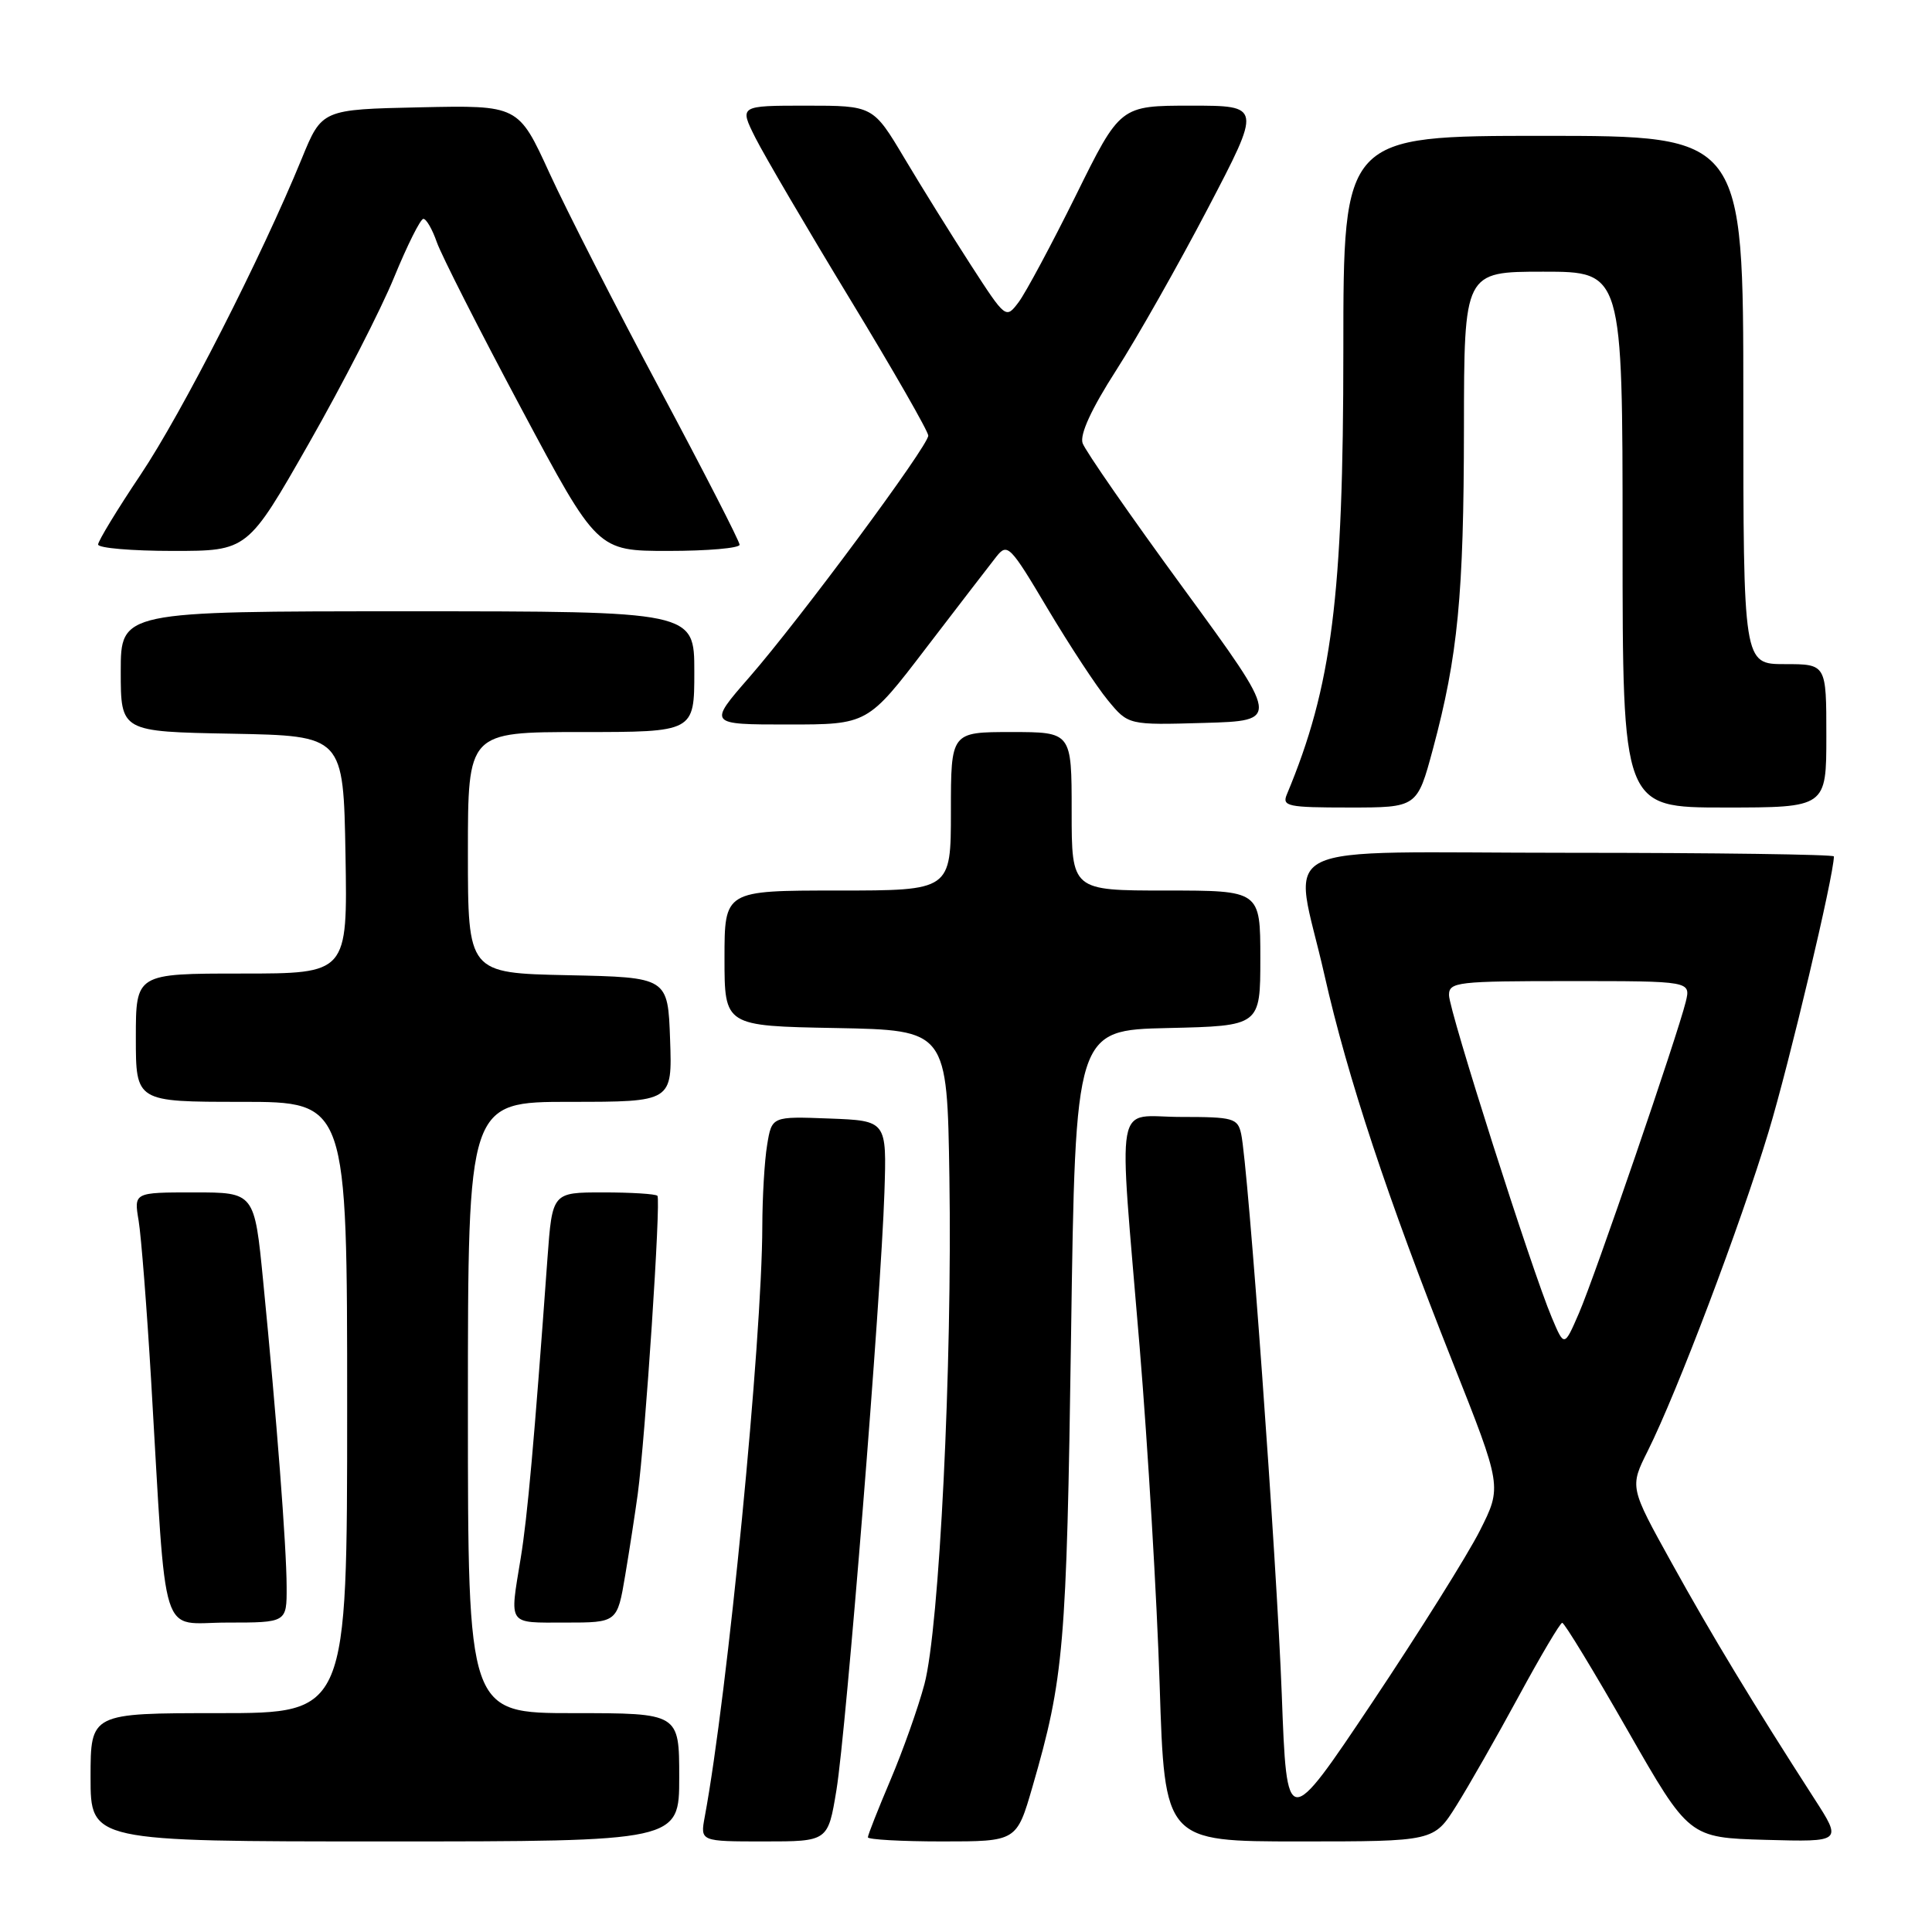 <?xml version="1.0" encoding="UTF-8" standalone="no"?>
<!DOCTYPE svg PUBLIC "-//W3C//DTD SVG 1.1//EN" "http://www.w3.org/Graphics/SVG/1.1/DTD/svg11.dtd" >
<svg xmlns="http://www.w3.org/2000/svg" xmlns:xlink="http://www.w3.org/1999/xlink" version="1.1" viewBox="0 0 256 256">
 <g >
 <path fill="currentColor"
d=" M 90.00 235.50 C 90.00 227.00 90.00 227.00 76.00 227.00 C 62.00 227.00 62.00 227.00 62.00 186.50 C 62.00 146.00 62.00 146.00 75.54 146.00 C 89.08 146.00 89.08 146.00 88.79 137.75 C 88.50 129.50 88.50 129.50 75.25 129.22 C 62.00 128.94 62.00 128.94 62.00 112.97 C 62.00 97.00 62.00 97.00 77.00 97.00 C 92.00 97.00 92.00 97.00 92.00 89.00 C 92.00 81.00 92.00 81.00 54.00 81.00 C 16.00 81.00 16.00 81.00 16.00 88.97 C 16.00 96.95 16.00 96.95 30.75 97.22 C 45.50 97.50 45.50 97.50 45.78 113.25 C 46.05 129.00 46.05 129.00 32.03 129.00 C 18.00 129.00 18.00 129.00 18.00 137.50 C 18.00 146.00 18.00 146.00 32.00 146.00 C 46.00 146.00 46.00 146.00 46.00 186.50 C 46.00 227.00 46.00 227.00 29.00 227.00 C 12.00 227.00 12.00 227.00 12.00 235.50 C 12.00 244.00 12.00 244.00 51.00 244.00 C 90.00 244.00 90.00 244.00 90.00 235.50 Z  M 110.83 237.21 C 112.13 229.32 116.74 171.93 117.19 158.00 C 117.50 148.50 117.50 148.50 109.89 148.21 C 102.27 147.92 102.27 147.92 101.65 151.71 C 101.30 153.79 101.02 158.65 101.01 162.50 C 100.98 177.56 96.41 224.50 93.38 240.75 C 92.78 244.00 92.78 244.00 101.24 244.00 C 109.71 244.00 109.71 244.00 110.83 237.21 Z  M 136.81 236.75 C 140.98 222.35 141.33 218.27 141.92 177.00 C 142.50 136.50 142.50 136.50 154.75 136.22 C 167.00 135.94 167.00 135.94 167.00 126.97 C 167.00 118.00 167.00 118.00 154.50 118.00 C 142.00 118.00 142.00 118.00 142.00 107.50 C 142.00 97.00 142.00 97.00 134.00 97.00 C 126.00 97.00 126.00 97.00 126.00 107.50 C 126.00 118.00 126.00 118.00 111.00 118.00 C 96.00 118.00 96.00 118.00 96.00 126.97 C 96.00 135.95 96.00 135.95 110.75 136.22 C 125.50 136.50 125.50 136.50 125.80 156.00 C 126.19 180.89 124.47 215.75 122.49 223.17 C 121.66 226.29 119.63 232.00 117.99 235.86 C 116.35 239.73 115.00 243.14 115.00 243.45 C 115.00 243.75 119.43 244.00 124.85 244.00 C 134.71 244.00 134.71 244.00 136.81 236.75 Z  M 192.98 239.25 C 194.62 236.64 198.33 230.13 201.23 224.78 C 204.13 219.43 206.73 215.04 207.00 215.03 C 207.28 215.01 211.17 221.41 215.65 229.25 C 223.80 243.50 223.80 243.50 233.95 243.79 C 244.11 244.07 244.11 244.07 240.38 238.29 C 232.31 225.76 226.83 216.72 221.51 207.10 C 215.94 197.05 215.94 197.05 218.33 192.27 C 222.24 184.45 230.62 162.31 234.35 149.96 C 237.09 140.88 243.00 115.98 243.00 113.48 C 243.00 113.22 227.25 113.00 208.00 113.00 C 167.35 113.00 171.39 110.99 175.50 129.21 C 178.57 142.81 183.84 158.71 192.47 180.46 C 199.03 196.99 199.03 196.99 196.09 202.82 C 194.47 206.03 188.05 216.27 181.83 225.58 C 170.51 242.50 170.51 242.50 169.84 224.50 C 169.16 206.56 165.39 154.53 164.46 150.25 C 164.00 148.16 163.43 148.00 156.48 148.00 C 147.56 148.00 148.19 144.49 151.01 178.50 C 152.10 191.70 153.30 211.84 153.66 223.25 C 154.32 244.00 154.32 244.00 172.16 244.00 C 190.00 244.00 190.00 244.00 192.98 239.25 Z  M 37.98 210.25 C 37.97 205.00 36.65 187.82 34.87 169.75 C 33.72 158.00 33.72 158.00 25.73 158.00 C 17.74 158.00 17.74 158.00 18.37 161.75 C 18.71 163.81 19.46 173.38 20.03 183.00 C 22.12 218.41 21.05 215.00 30.09 215.00 C 38.00 215.00 38.00 215.00 37.98 210.25 Z  M 82.84 208.75 C 83.42 205.31 84.16 200.47 84.50 198.00 C 85.50 190.61 87.60 158.93 87.11 158.45 C 86.87 158.20 83.63 158.00 79.92 158.00 C 73.18 158.00 73.18 158.00 72.54 166.75 C 70.79 190.98 69.89 201.03 68.99 206.50 C 67.52 215.49 67.18 215.00 74.90 215.00 C 81.79 215.00 81.79 215.00 82.84 208.75 Z  M 189.87 99.25 C 193.18 86.92 193.96 78.89 193.98 56.75 C 194.00 36.00 194.00 36.00 204.50 36.00 C 215.00 36.00 215.00 36.00 215.00 71.50 C 215.00 107.00 215.00 107.00 228.50 107.00 C 242.00 107.00 242.00 107.00 242.00 97.50 C 242.00 88.00 242.00 88.00 236.50 88.00 C 231.00 88.00 231.00 88.00 231.00 53.00 C 231.00 18.00 231.00 18.00 204.50 18.00 C 178.00 18.00 178.00 18.00 178.00 46.37 C 178.00 79.09 176.49 90.97 170.52 105.25 C 169.85 106.84 170.60 107.00 178.78 107.00 C 187.78 107.00 187.78 107.00 189.87 99.25 Z  M 122.73 85.84 C 127.00 80.26 131.19 74.82 132.03 73.75 C 133.49 71.92 133.84 72.27 138.82 80.66 C 141.72 85.52 145.30 90.98 146.80 92.79 C 149.51 96.08 149.51 96.08 159.57 95.79 C 169.63 95.50 169.63 95.50 156.84 78.00 C 149.80 68.38 143.78 59.70 143.45 58.72 C 143.06 57.57 144.62 54.17 147.89 49.08 C 150.66 44.76 156.14 35.09 160.05 27.61 C 167.17 14.00 167.17 14.00 157.80 14.00 C 148.43 14.00 148.43 14.00 142.56 25.89 C 139.32 32.43 135.91 38.79 134.98 40.03 C 133.28 42.28 133.28 42.28 128.63 35.10 C 126.08 31.15 122.12 24.79 119.84 20.96 C 115.69 14.00 115.69 14.00 106.82 14.00 C 97.96 14.00 97.96 14.00 100.09 18.25 C 101.27 20.59 106.90 30.20 112.61 39.60 C 118.33 49.01 123.00 57.16 123.00 57.72 C 123.00 59.09 106.02 82.02 99.28 89.75 C 93.83 96.00 93.83 96.00 104.40 96.00 C 114.97 96.00 114.97 96.00 122.73 85.84 Z  M 40.93 58.75 C 45.40 50.91 50.48 41.01 52.22 36.75 C 53.97 32.49 55.71 29.00 56.10 29.00 C 56.49 29.00 57.29 30.39 57.88 32.09 C 58.48 33.80 63.50 43.70 69.05 54.09 C 79.14 73.00 79.14 73.00 88.57 73.00 C 93.76 73.00 98.00 72.63 98.00 72.18 C 98.00 71.73 93.26 62.49 87.47 51.65 C 81.67 40.81 75.08 27.89 72.81 22.94 C 68.69 13.94 68.69 13.94 55.67 14.22 C 42.65 14.50 42.65 14.50 39.98 21.03 C 34.63 34.09 24.12 54.70 18.63 62.90 C 15.53 67.52 13.00 71.69 13.00 72.15 C 13.00 72.62 17.46 73.00 22.91 73.00 C 32.81 73.00 32.81 73.00 40.93 58.75 Z  M 205.62 174.58 C 202.96 168.30 192.00 133.91 192.00 131.86 C 192.00 130.12 193.06 130.00 208.02 130.00 C 224.04 130.00 224.04 130.00 223.37 132.75 C 222.26 137.25 211.33 169.13 209.22 174.00 C 207.27 178.50 207.27 178.50 205.62 174.58 Z "/>
</g>
</svg>